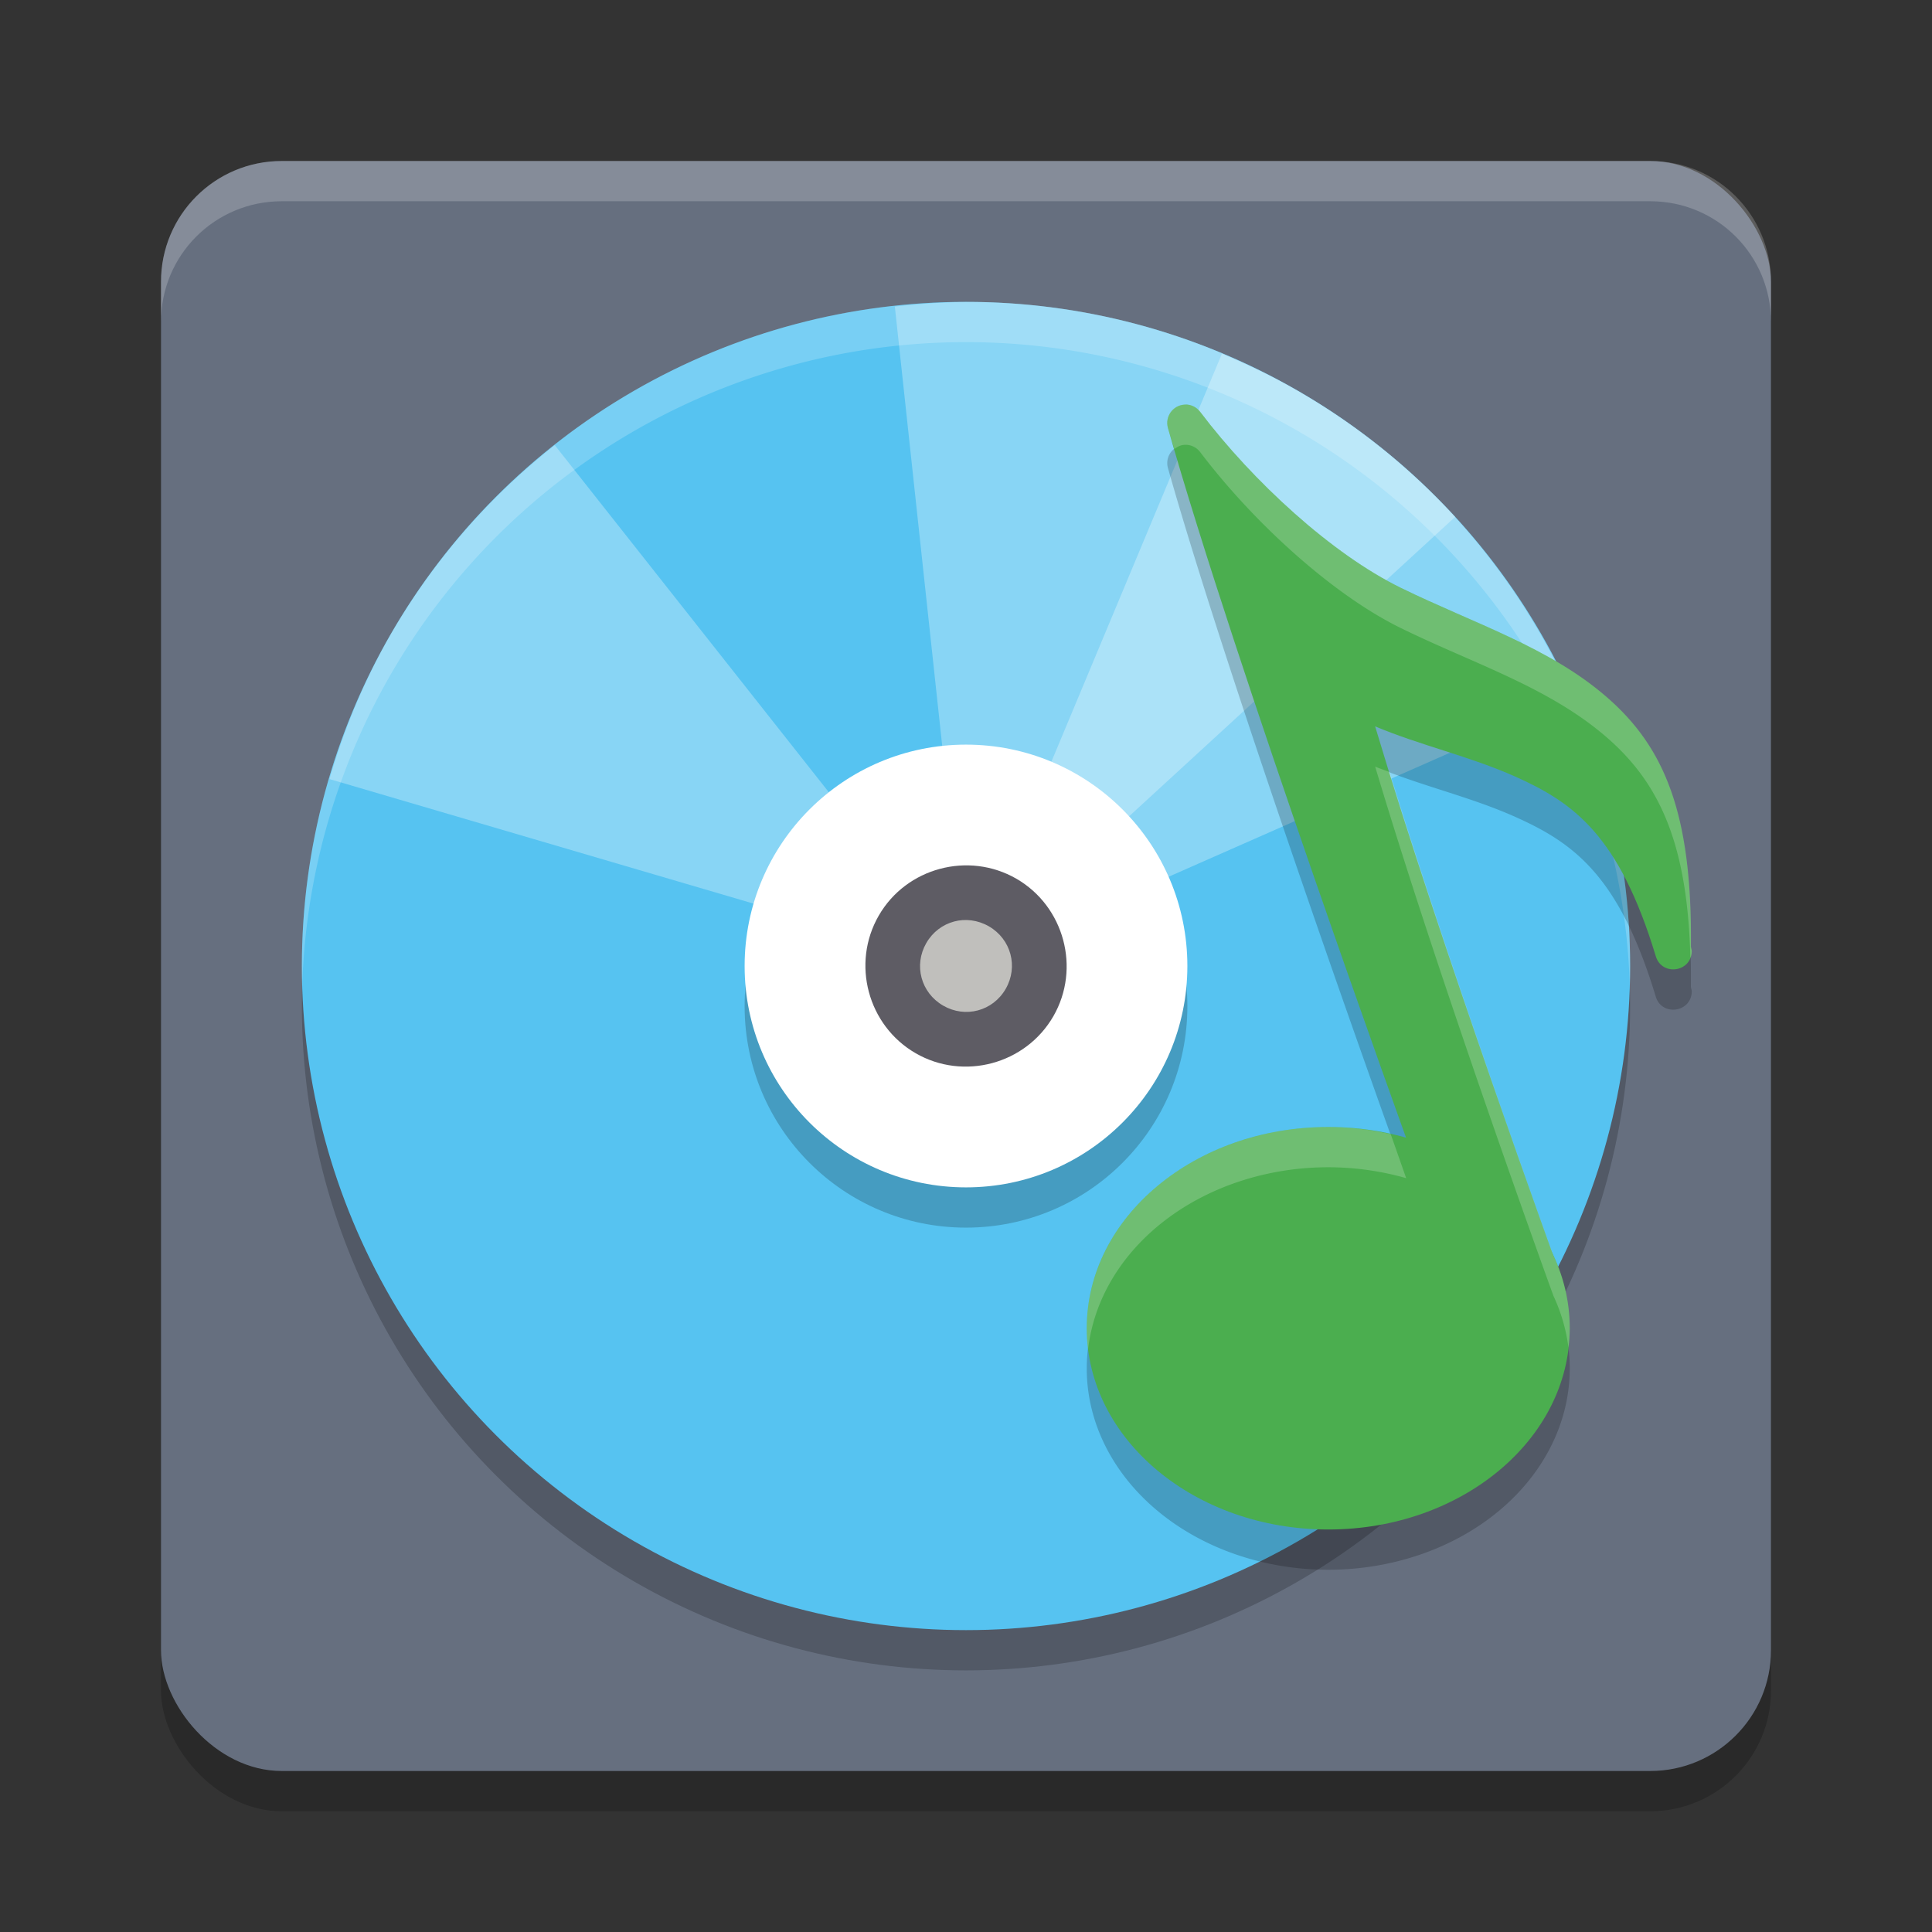<svg xmlns="http://www.w3.org/2000/svg" width="48" height="48" version="1.1">
 <rect width="100%" height="100%" fill="#333333" stroke="none"/>
 <rect style="opacity:0.2" width="40" height="40" x="4" y="5" rx="3" ry="3"/>
 <rect style="fill:#666f7f" width="40" height="40" x="4" y="4" rx="3" ry="3"/>
 <path style="fill:#ffffff;opacity:0.2" d="m7 4c-1.662 0-3 1.338-3 3v1c0-1.662 1.338-3 3-3h34c1.662 0 3 1.338 3 3v-1c0-1.662-1.338-3-3-3h-34z"/>
 <circle style="opacity:0.2;stop-color:#000000" cx="24" cy="25" r="16.5"/>
 <circle style="fill:#56c3f1" cx="24" cy="24" r="16.5"/>
 <path style="opacity:0.3;fill:#ffffff" d="m 24.443,7.506 c -0.741,-0.019 -1.478,0.03 -2.211,0.109 l 1.414,13.113 c 0.673,-0.073 1.373,0.05 2.004,0.414 0.299,0.173 0.548,0.395 0.77,0.637 l 9.734,-8.938 C 35.047,11.636 33.741,10.575 32.248,9.713 29.782,8.289 27.103,7.575 24.443,7.506 Z"/>
 <path style="opacity:0.3;fill:#ffffff" d="M 30.357,8.791 25.266,20.971 c 0.129,0.054 0.26,0.1 0.385,0.172 0.632,0.365 1.089,0.911 1.361,1.531 L 39.08,17.354 C 37.717,14.253 35.406,11.536 32.248,9.713 31.631,9.356 30.998,9.06 30.357,8.791 Z"/>
 <path style="opacity:0.3;fill:#ffffff" d="m 13.783,11.059 c -1.596,1.259 -2.992,2.826 -4.07,4.693 -0.67,1.161 -1.165,2.372 -1.527,3.604 l 12.656,3.717 c 0.073,-0.247 0.166,-0.49 0.301,-0.723 0.216,-0.374 0.497,-0.684 0.816,-0.936 z"/>
 <circle style="opacity:0.2" cx="24" cy="25" r="5.5"/>
 <circle style="fill:#ffffff" cx="24" cy="24" r="5.5"/>
 <path style="fill:#c0bfbc" d="m 24.909,22.423 c 0.871,0.503 1.17,1.616 0.667,2.487 -0.503,0.871 -1.616,1.17 -2.487,0.667 -0.871,-0.503 -1.17,-1.616 -0.667,-2.487 0.503,-0.871 1.616,-1.168 2.487,-0.667 z m 0,0"/>
 <path style="fill:#5e5c64" d="m 23.353,21.586 c -0.62,0.166 -1.177,0.566 -1.52,1.161 -0.687,1.19 -0.274,2.733 0.916,3.42 1.19,0.688 2.732,0.274 3.42,-0.916 0.687,-1.19 0.272,-2.733 -0.918,-3.42 -0.595,-0.342 -1.277,-0.411 -1.897,-0.245 z m 0.35,1.309 c 0.279,-0.075 0.589,-0.039 0.865,0.119 0.552,0.319 0.736,1.003 0.418,1.555 -0.319,0.552 -1.003,0.734 -1.554,0.415 -0.552,-0.319 -0.736,-1.003 -0.418,-1.555 0.159,-0.276 0.41,-0.459 0.69,-0.534 z"/>
 <path style="opacity:0.2;fill:#ffffff" d="M 24,7.5 A 16.5,16.5 0 0 0 7.5,24 16.5,16.5 0 0 0 7.508,24.514 16.5,16.5 0 0 1 24,8.5 16.5,16.5 0 0 1 40.492,24.486 16.5,16.5 0 0 0 40.5,24 a 16.5,16.5 0 0 0 -16.5,-16.5 z"/>
 <path style="opacity:0.2" d="m 29.467,11.051 c -0.016,-1.7e-4 -0.031,5.18e-4 -0.047,0.002 -0.287,0.023 -0.481,0.301 -0.402,0.578 1.637,5.786 5.834,17.408 5.918,17.641 A 6,5 0 0 0 33,29 a 6,5 0 0 0 -6,5 6,5 0 0 0 6,5 6,5 0 0 0 6,-5 6,5 0 0 0 -0.408,-1.812 6,5 0 0 0 -0.002,-0.006 c -0.217,-0.598 -2.875,-7.947 -4.424,-13.135 1.142,0.479 2.353,0.744 3.48,1.248 1.449,0.648 2.582,1.458 3.492,4.469 0.152,0.493 0.878,0.392 0.893,-0.123 0.001,-0.058 -0.022,-0.083 -0.021,-0.141 h 0.002 c -5e-4,-0.002 -0.001,-0.002 -0.002,-0.004 0.031,-3.28 -0.656,-4.922 -2.072,-6.16 -1.442,-1.261 -3.308,-1.837 -5.139,-2.734 -1.699,-0.833 -3.661,-2.627 -4.98,-4.369 -0.084,-0.111 -0.213,-0.178 -0.352,-0.182 z"/>
 <path style="fill:#4bae4f" d="m 29.467,10.051 c -0.016,-1.7e-4 -0.031,4.65e-4 -0.047,0.002 -0.287,0.023 -0.481,0.302 -0.403,0.579 1.653,5.844 5.966,17.772 5.966,17.772 0.019,0.057 0.049,0.11 0.088,0.155 l 2.873,3.436 c 0.326,0.373 0.929,0.031 0.777,-0.44 0,0 -2.944,-8.107 -4.556,-13.508 1.142,0.479 2.354,0.743 3.481,1.247 1.449,0.648 2.583,1.457 3.493,4.468 0.152,0.493 0.877,0.394 0.891,-0.122 0.001,-0.058 -0.021,-0.083 -0.021,-0.14 h 0.002 c -5e-4,-0.002 -0.001,-0.002 -0.002,-0.004 0.031,-3.28 -0.657,-4.923 -2.073,-6.161 -1.442,-1.261 -3.308,-1.837 -5.139,-2.734 -1.699,-0.833 -3.66,-2.627 -4.979,-4.369 -0.084,-0.111 -0.213,-0.178 -0.352,-0.182 z"/>
 <ellipse style="fill:#4bae4f" cx="33" cy="33" rx="6" ry="5"/>
 <path style="opacity:0.2;fill:#ffffff" d="m 29.467,10.051 c -0.016,-1.7e-4 -0.031,5.18e-4 -0.047,0.002 -0.287,0.023 -0.481,0.301 -0.402,0.578 0.045,0.158 0.11,0.361 0.158,0.527 0.068,-0.055 0.148,-0.098 0.244,-0.105 0.016,-0.002 0.031,-0.002 0.047,-0.002 0.139,0.004 0.268,0.071 0.352,0.182 1.319,1.742 3.282,3.536 4.98,4.369 1.831,0.897 3.697,1.474 5.139,2.734 1.31,1.145 1.988,2.653 2.059,5.465 0.019,-0.048 0.033,-0.101 0.035,-0.16 0.001,-0.058 -0.022,-0.083 -0.021,-0.141 h 0.002 c -5e-4,-0.002 -0.001,-0.002 -0.002,-0.004 0.031,-3.28 -0.656,-4.922 -2.072,-6.16 -1.442,-1.261 -3.308,-1.837 -5.139,-2.734 -1.699,-0.833 -3.661,-2.627 -4.98,-4.369 -0.084,-0.111 -0.213,-0.178 -0.352,-0.182 z m 4.699,8.996 c 1.548,5.188 4.207,12.537 4.424,13.135 a 6,5 0 0 1 0.002,0.006 6,5 0 0 1 0.375,1.289 A 6,5 0 0 0 39,33 a 6,5 0 0 0 -0.408,-1.812 6,5 0 0 0 -0.002,-0.006 c -0.202,-0.557 -2.496,-6.93 -4.064,-12 -0.12,-0.046 -0.241,-0.085 -0.359,-0.135 z M 33,28 a 6,5 0 0 0 -6,5 6,5 0 0 0 0.033,0.523 A 6,5 0 0 1 33,29 a 6,5 0 0 1 1.936,0.271 c -0.007,-0.019 -0.327,-0.934 -0.385,-1.094 A 6,5 0 0 0 33,28 Z"/>
</svg>
